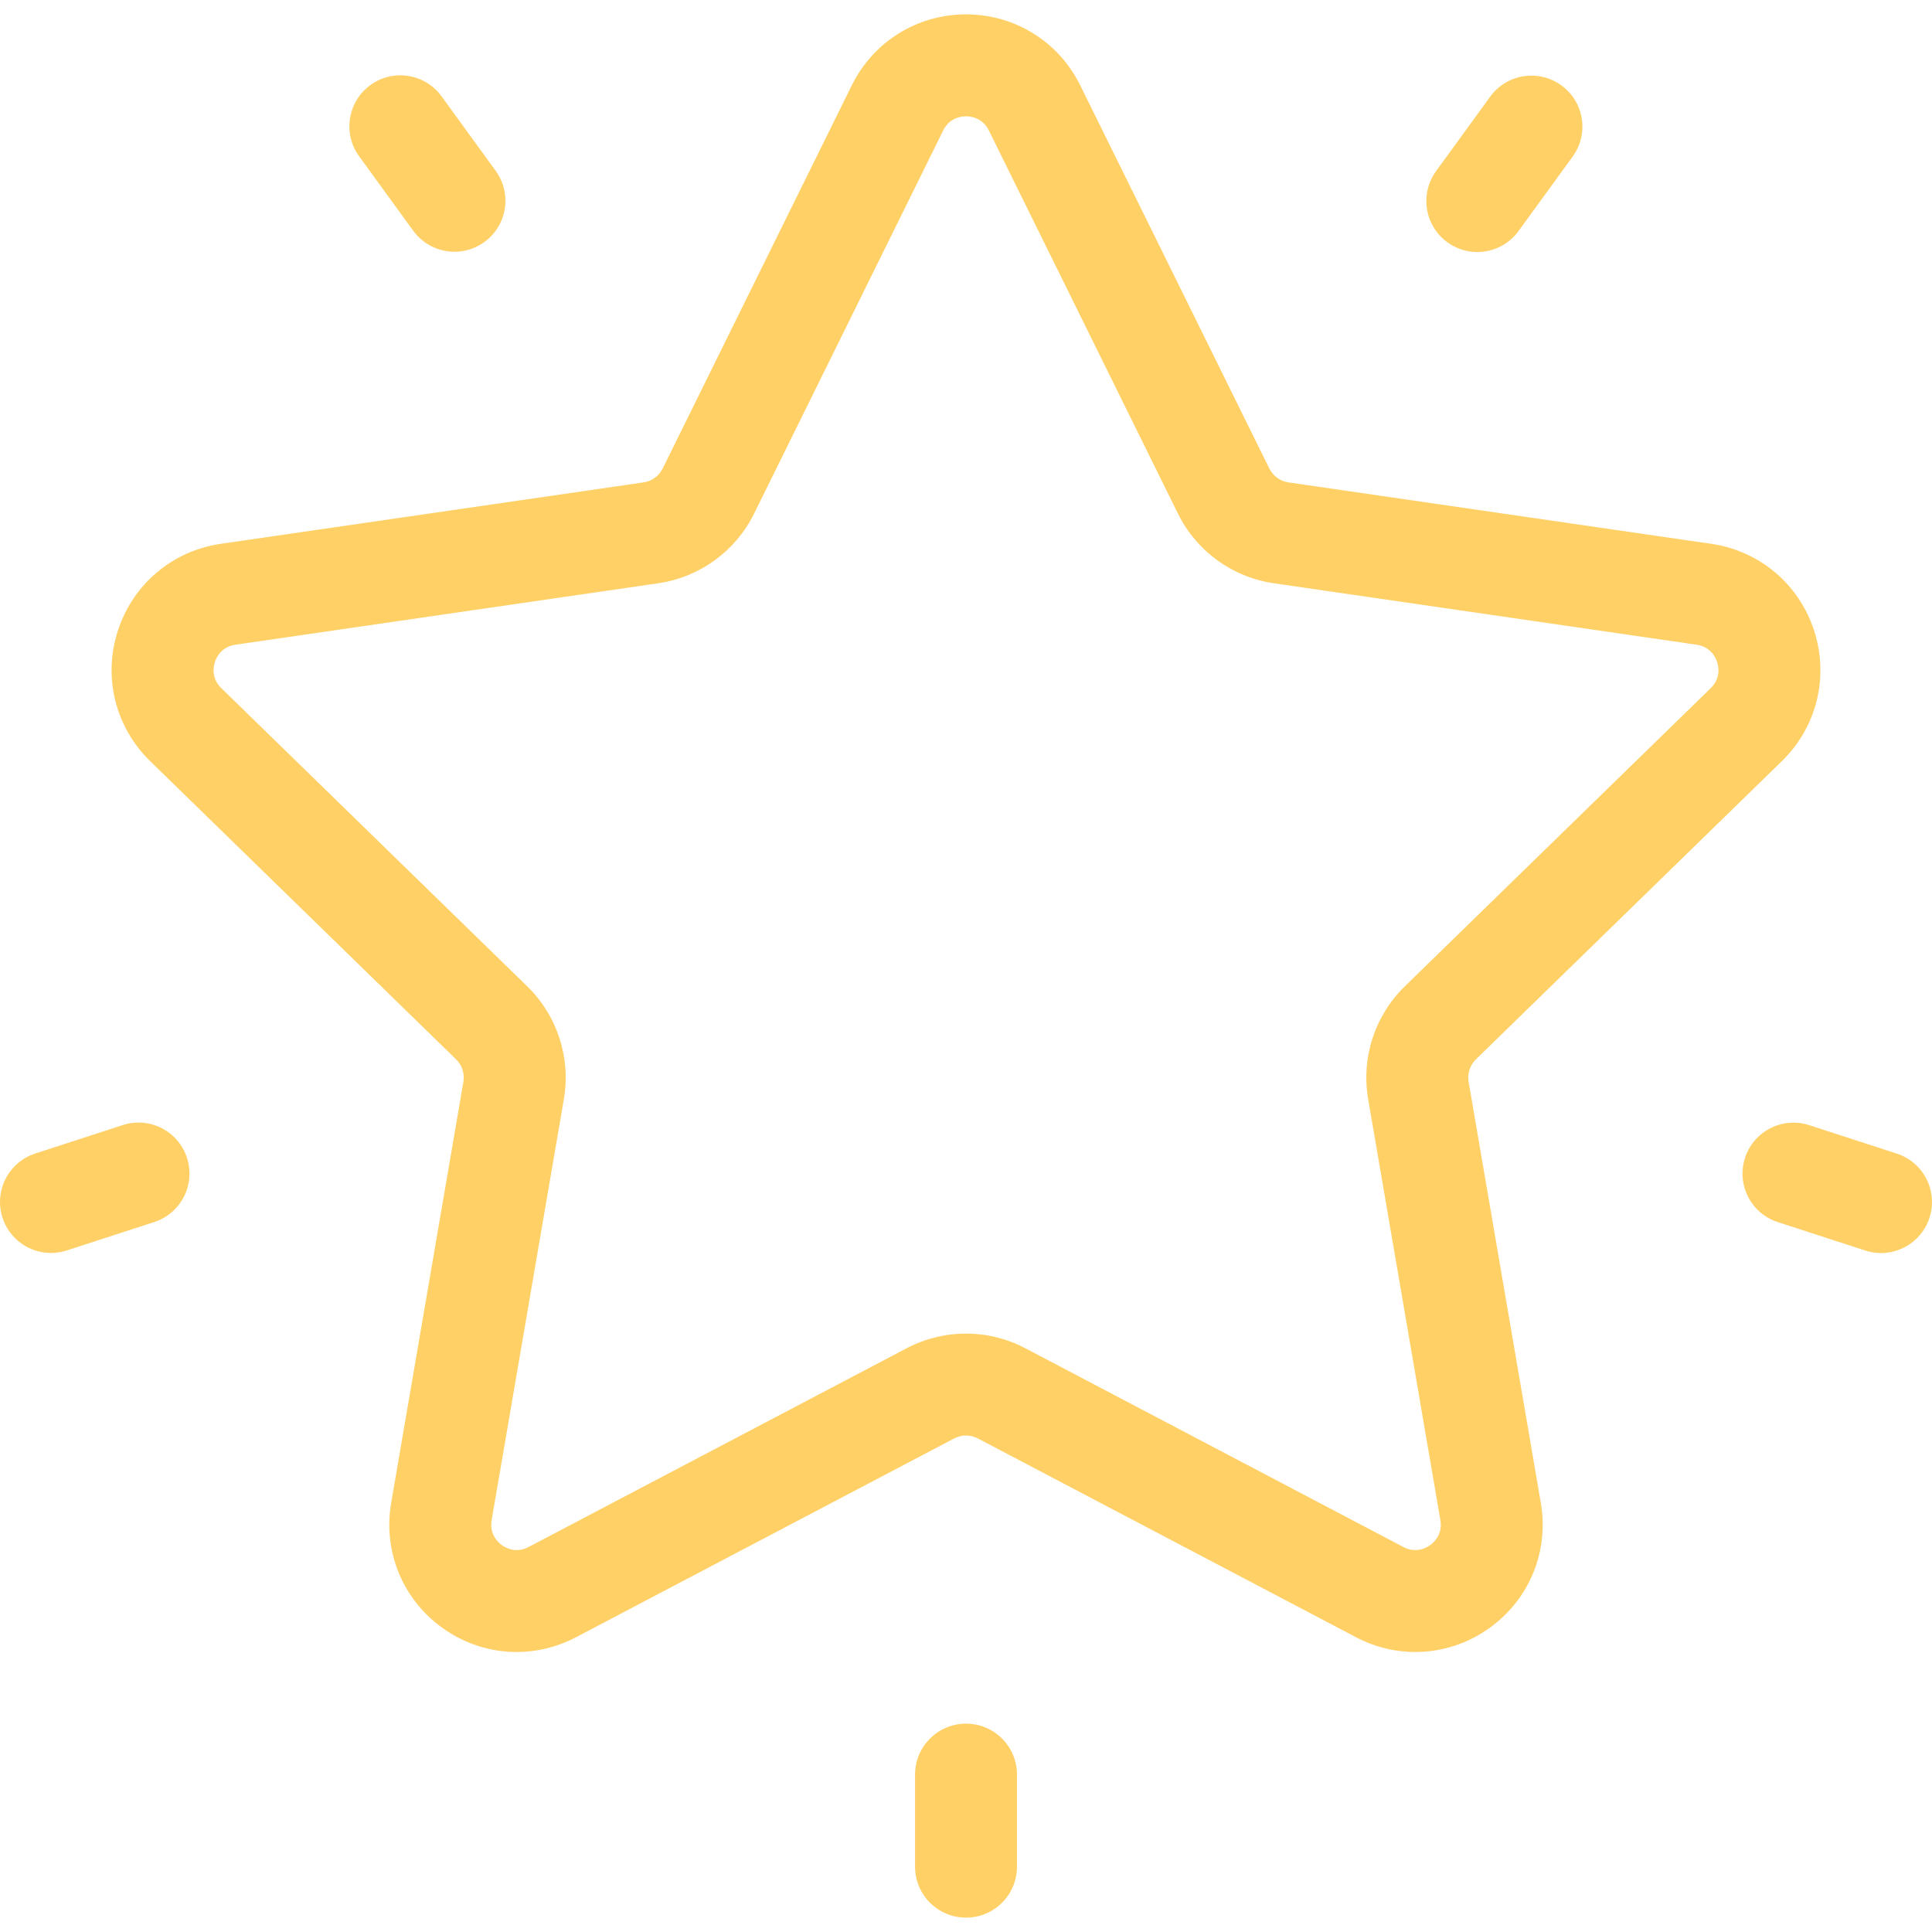 <svg width="100" height="100" viewBox="0 0 100 100" fill="none" xmlns="http://www.w3.org/2000/svg">
<path d="M92.228 39.397C94.039 37.632 94.678 35.041 93.897 32.636C93.115 30.232 91.076 28.512 88.573 28.148L66.692 24.969C66.263 24.907 65.892 24.637 65.699 24.247L55.914 4.42C54.795 2.153 52.529 0.744 50 0.744C47.472 0.744 45.206 2.153 44.087 4.42L34.301 24.248C34.109 24.637 33.738 24.907 33.308 24.969L11.428 28.148C8.925 28.512 6.886 30.232 6.104 32.636C5.322 35.041 5.962 37.632 7.773 39.397L23.606 54.83C23.917 55.133 24.059 55.57 23.985 55.998L20.247 77.79C19.82 80.282 20.825 82.754 22.871 84.24C24.917 85.727 27.578 85.919 29.816 84.742L49.387 74.454C49.771 74.251 50.23 74.251 50.614 74.454L70.185 84.742C71.159 85.254 72.212 85.507 73.26 85.507C74.621 85.507 75.974 85.08 77.13 84.24C79.176 82.753 80.181 80.282 79.753 77.79L76.016 55.998C75.942 55.57 76.084 55.133 76.395 54.83L92.228 39.397ZM70.816 56.89L74.554 78.682C74.679 79.412 74.229 79.828 74.029 79.972C73.83 80.117 73.295 80.417 72.64 80.073L53.069 69.784C52.109 69.279 51.055 69.026 50.001 69.026C48.947 69.026 47.893 69.279 46.932 69.783L27.361 80.072C26.706 80.416 26.172 80.117 25.972 79.972C25.773 79.827 25.323 79.411 25.448 78.682L29.186 56.89C29.552 54.75 28.844 52.568 27.289 51.053L11.456 35.619C10.926 35.102 11.046 34.502 11.122 34.267C11.198 34.033 11.455 33.476 12.187 33.37L34.067 30.19C36.215 29.878 38.072 28.529 39.033 26.582L48.818 6.755C49.146 6.092 49.754 6.02 50.001 6.02C50.247 6.02 50.856 6.091 51.184 6.755V6.755L60.969 26.583C61.93 28.53 63.786 29.878 65.934 30.19L87.815 33.37C88.547 33.476 88.803 34.033 88.879 34.267C88.956 34.502 89.076 35.103 88.546 35.62L72.713 51.053C71.158 52.568 70.449 54.75 70.816 56.89Z" fill="#FFD066"/>
<path d="M80.817 4.419C79.638 3.563 77.989 3.824 77.132 5.003L74.332 8.856C73.476 10.035 73.737 11.685 74.916 12.541C75.384 12.881 75.927 13.045 76.464 13.045C77.28 13.045 78.084 12.668 78.6 11.958L81.401 8.104C82.257 6.925 81.996 5.275 80.817 4.419Z" fill="#FFD066"/>
<path d="M25.656 8.841L22.856 4.987C22 3.809 20.35 3.547 19.172 4.403C17.993 5.26 17.732 6.909 18.588 8.088L21.388 11.942C21.904 12.652 22.709 13.03 23.525 13.03C24.062 13.03 24.605 12.866 25.073 12.525C26.251 11.669 26.513 10.02 25.656 8.841Z" fill="#FFD066"/>
<path d="M9.678 59.928C9.228 58.542 7.74 57.784 6.354 58.234L1.823 59.706C0.438 60.156 -0.32 61.645 0.13 63.03C0.492 64.145 1.526 64.854 2.638 64.854C2.908 64.854 3.183 64.812 3.454 64.724L7.985 63.252C9.37 62.801 10.128 61.313 9.678 59.928Z" fill="#FFD066"/>
<path d="M50.001 89.216C48.544 89.216 47.363 90.397 47.363 91.854V96.618C47.363 98.075 48.544 99.256 50.001 99.256C51.458 99.256 52.639 98.075 52.639 96.618V91.854C52.639 90.397 51.458 89.216 50.001 89.216Z" fill="#FFD066"/>
<path d="M98.177 59.71L93.646 58.238C92.261 57.788 90.772 58.546 90.322 59.931C89.872 61.317 90.63 62.805 92.015 63.255L96.546 64.728C96.817 64.816 97.092 64.857 97.362 64.857C98.474 64.857 99.508 64.148 99.87 63.034C100.32 61.648 99.562 60.16 98.177 59.71Z" fill="#FFD066"/>
</svg>
